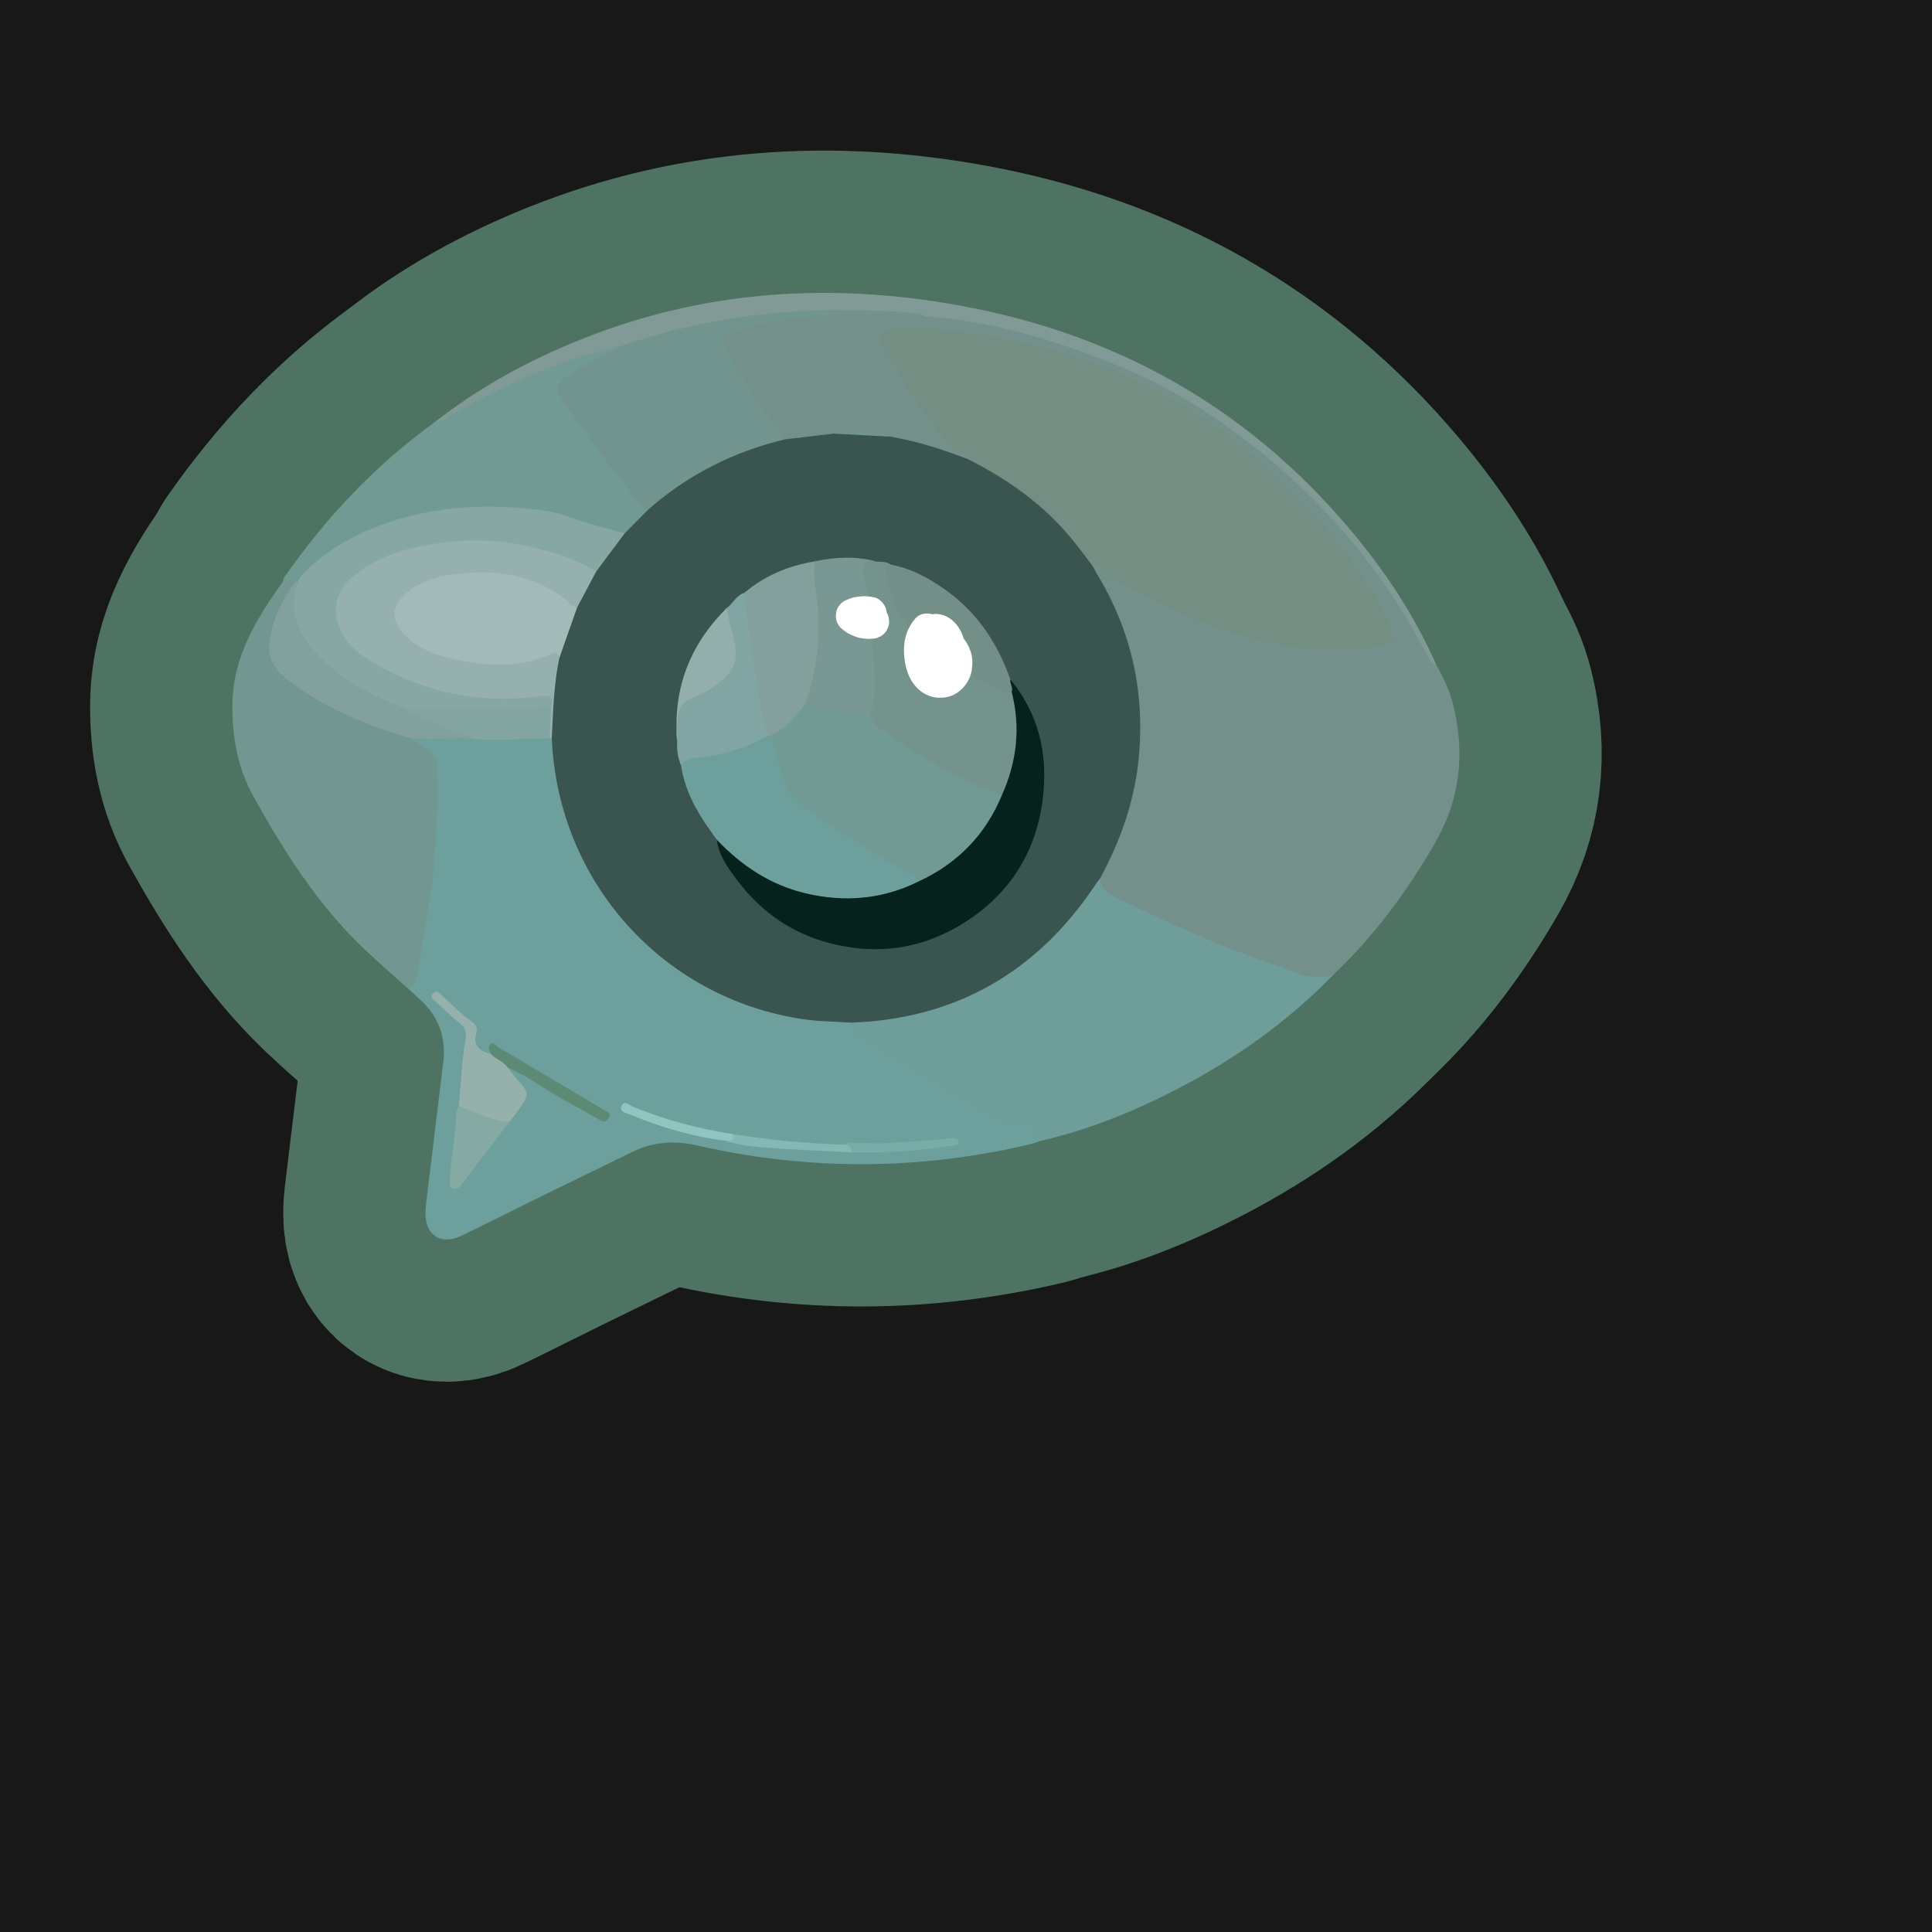 <?xml version="1.0" encoding="UTF-8"?>
<svg xmlns="http://www.w3.org/2000/svg" width="280" height="280" xmlns:xlink="http://www.w3.org/1999/xlink" viewBox="0 0 280 280">
  <rect x="0" y="0" width="280" height="280" fill="#333333" stroke="none"/>
  <g id="Layer_8" data-name="Layer 8">
    <rect x="-3368.911" y="-1106.199" width="6875.234" height="4669.277" fill="#181818" stroke="#181818" stroke-miterlimit="10"/>
  </g>
  <g id="Pattern">
    <a xlink:href="https://www.notion.so/dmmnotes/discourse-markers-89d9e84773b7402488dabc6e39e1691b?pvs=4">
      <g>
        <g>
          <path d="M193.259,141.254c5.879-5.571,10.624-12.007,14.675-19.001,3.693-6.377,4.434-13.103,2.659-20.162-.503-2-1.379-3.878-2.41-5.672-1.698-2.279-2.731-4.939-4.229-7.341-2.221-3.561-4.558-7.024-7.213-10.28-7.839-9.613-17.199-17.406-28.141-23.214-8.25-4.379-17.047-7.32-26.232-9.073-2.846-.543-5.678-1.167-8.596-1.189-8.402-.646-16.747-.365-24.997,1.507-1.041.236-2.065.519-3.027.985-1.577.765-1.853,1.386-1.035,2.944,1.374,2.616,2.877,5.164,4.568,7.59,1.346,1.931,2.488,4.036,4.455,5.466,2.439.329,4.805-.295,7.202-.543,2.656-.237,5.289-.038,7.908.4,3.275.859,6.608,1.52,9.758,2.817.489.201,1.001.34,1.531.125.605-.553.219-.945-.243-1.275-4.531-3.239-7.129-7.998-9.91-12.608-.55-.911-.977-1.897-1.507-2.822-.598-1.045-.204-1.508.845-1.735.699-.151,1.393-.266,2.111-.248,9.203.227,18.069,2.14,26.77,5.093,11.618,3.943,21.191,10.884,29.713,19.529,4.398,4.461,8.148,9.372,11.35,14.734.766,1.284,1.286,2.654,1.82,4.038.46,1.193.027,1.618-1.072,1.825-4.059.765-8.143.834-12.206.215-9.084-1.383-17.44-4.803-25.378-9.334-.825-.471-1.622-.974-2.343-1.601-.535-.465-1.107-.968-1.876-.378-.111.911.488,1.552.881,2.262,7.339,13.232,7.517,26.665,1.144,40.285-.4.855-.875,1.678-1.121,2.6-.118,1.62.898,2.499,2.163,3.13,6.657,3.325,13.423,6.406,20.428,8.937,2.164.782,4.341,1.533,6.507,2.309,1.767.632,3.428.812,5.048-.314Z" fill="none" stroke="#4e7362" stroke-linecap="round" stroke-linejoin="round" stroke-width="41.239"/>
          <path d="M59.157,143.285c.605.556,1.212,1.111,1.816,1.669,2.629,2.427,3.69,5.435,3.268,8.965-.822,6.87-1.667,13.738-2.499,20.607-.043.352-.059.709-.073,1.063-.138,3.364,2.185,4.958,5.209,3.504,3.781-1.818,7.516-3.728,11.283-5.576,4.51-2.212,9.034-4.394,13.547-6.599,3.001-1.466,6.108-1.646,9.333-.91,16.132,3.684,32.254,3.617,48.357-.199.453-.107.886-.297,1.329-.449-.636-2.933-.655-2.995-3.491-3.194-1.661-.116-3.062-.824-4.42-1.662-5.466-3.372-11.079-6.503-16.452-10.03-1.096-.719-2.126-1.468-2.938-2.499-.757-.435-1.604-.39-2.425-.415-10.32-.316-19.319-3.992-26.874-10.955-7.79-7.179-12.311-16.105-13.426-26.697-.11-1.044-.04-2.144-.684-3.08-.169-.122-.351-.208-.551-.265-3.614-.14-7.226.253-10.839.007-2.52-.247-5.042.092-7.563-.049-.529-.03-1.059-.007-1.538.273-.474.879.332,1.172.797,1.427,2.004,1.097,2.503,2.702,2.565,4.966.243,8.737-.907,17.303-2.566,25.835-.282,1.452-.678,2.868-1.164,4.261Z" fill="none" stroke="#4e7362" stroke-linecap="round" stroke-linejoin="round" stroke-width="41.239"/>
          <path d="M123.392,148.213c.486,2.035,2.469,2.453,3.88,3.349,5.323,3.381,10.773,6.56,16.168,9.827,1.289.781,2.64,1.282,4.173,1.245,1.348-.032,2.504.187,2.434,1.979-.009.24.441.498.678.747,6.94-1.569,13.475-4.222,19.774-7.474,8.446-4.361,16.119-9.795,22.759-16.633-3.136,1.12-5.841-.498-8.615-1.44-7.896-2.682-15.475-6.126-22.967-9.767-1.163-.565-2.161-1.259-2.254-2.71-.902-.176-1.032.638-1.347,1.122-6.539,10.048-15.916,15.925-27.42,18.657-1.839.437-3.733.59-5.625.672-.575.025-1.201-.132-1.639.425Z" fill="none" stroke="#4e7362" stroke-linecap="round" stroke-linejoin="round" stroke-width="41.239"/>
          <path d="M59.157,143.285c1.611-.762,1.336-2.451,1.581-3.716.735-3.79,1.339-7.609,1.866-11.443.515-3.753.535-7.512.868-11.261.172-1.934-.212-3.859-.093-5.809.102-1.658-1.417-2.3-2.564-3.101-.477-.333-.955-.666-1.432-1-.474-.817-1.364-.869-2.127-1.125-5.224-1.752-10.266-3.869-14.697-7.229-3.15-2.389-3.671-3.966-2.62-7.798.457-1.667,1.222-3.186,2.133-4.646.367-.588.907-1.109.894-1.885-.627-1.067-1.276-.541-1.925-.027-3.856,5.37-7.283,10.913-7.356,17.846-.05,4.733.75,9.214,3.104,13.438,4.42,7.93,9.244,15.544,15.851,21.868,2.114,2.023,4.341,3.928,6.517,5.886Z" fill="none" stroke="#4e7362" stroke-linecap="round" stroke-linejoin="round" stroke-width="41.239"/>
          <path d="M41.041,84.245c.581.109,1.206-.695,1.756.084.169.132.345.143.53.036,8.237-8.258,18.501-10.661,29.737-10.4,5.221.121,10.134,1.522,15.012,3.173.726.246,1.423.601,2.225.505,1.555-.909,2.947-1.985,3.724-3.684-3.985-5.112-8.092-10.134-11.674-15.55-1.547-2.339-1.56-2.427.756-4.013,1.756-1.203,3.735-2.017,5.581-3.066.493-.28,1.324-.33,1.114-1.259-.768-.452-1.509-.086-2.226.123-8.376,2.441-16.395,5.687-23.655,10.617-.303.205-.677.193-.961.412-8.618,6.204-15.759,13.838-21.816,22.521-.089.128-.07.332-.102.501Z" fill="none" stroke="#4e7362" stroke-linecap="round" stroke-linejoin="round" stroke-width="41.239"/>
          <path d="M62.959,61.224c1.427-.091,2.4-1.126,3.562-1.751,7.323-3.938,14.844-7.375,22.986-9.278.111-.026.235.003.353.007.787.388,1.503-0,2.223-.222,9.034-2.78,18.271-4.243,27.72-4.637,4.141-.173,8.249 0,12.37.198.574.028,1.19-.113,1.716.265,10.094.751,19.643,3.61,28.918,7.507,8.129,3.415,15.345,8.277,22.037,13.971,6.547,5.571,12.185,11.936,16.956,19.085,1.865,2.795,3.503,5.718,5.114,8.66.312.57.554,1.192,1.269,1.39-3.159-7.207-7.473-13.693-12.522-19.684-14.919-17.7-33.918-28.349-56.626-32.468-18.677-3.387-36.97-2.21-54.719,4.877-7.661,3.059-14.855,6.964-21.358,12.08Z" fill="none" stroke="#4e7362" stroke-linecap="round" stroke-linejoin="round" stroke-width="41.239"/>
          <path d="M93.884,73.907c-1.116,1.13-2.233,2.261-3.349,3.391-2.044,1.364-3.127,3.524-4.512,5.436-1.012,1.743-1.966,3.516-2.83,5.339-1.106,2.448-1.864,5.014-2.615,7.586-.876,3.225-.725,6.547-.949,9.833-.037.538.016,1.061.34,1.521.896,20.717,15.96,37.612,36.352,40.688,2.33.351,4.713.349,7.071.511,15.41-.575,27.17-7.537,35.598-20.335.127-.192.288-.361.433-.541,3.02-5.598,5.101-11.468,5.654-17.874.812-9.422-1.171-18.145-6.061-26.223-.242-.399-.449-.82-.672-1.231-.089-1.142-.87-1.933-1.511-2.747-3.926-4.981-8.659-9.021-14.284-11.982-.721-.38-1.433-.851-2.318-.755-3.644-1.397-7.348-2.591-11.208-3.241-2.705-.324-5.419-.468-8.143-.44-2.385.278-4.77.557-7.155.835-2.02-.192-3.811.673-5.628,1.307-4.785,1.67-9.147,4.114-12.983,7.451-.483.42-1.045.793-1.231,1.47Z" fill="none" stroke="#4e7362" stroke-linecap="round" stroke-linejoin="round" stroke-width="41.239"/>
          <path d="M140.231,66.525c5.88,2.938,11.14,6.681,15.305,11.835.965,1.194,1.874,2.432,2.809,3.65,1.284-.08,1.681,1.186,2.578,1.714,7.531,4.433,15.475,7.859,24.045,9.644,5.11,1.065,10.291,1.231,15.458.184,1.265-.256,1.863-.432,1.221-2.152-1.96-5.246-5.228-9.591-8.682-13.858-6.876-8.495-15.045-15.507-24.659-20.672-6.772-3.639-14.08-5.976-21.628-7.554-4.689-.98-9.4-1.625-14.184-1.825-1.442-.061-2.802.128-4.198.442-.94.212-1.074.558-.699,1.315,2.441,4.934,5.313,9.611,8.885,13.793.902,1.056,1.87,2.328,3.407,2.745.344.093.343.439.343.74Z" fill="none" stroke="#4e7362" stroke-linecap="round" stroke-linejoin="round" stroke-width="41.239"/>
          <path d="M93.884,73.907c5.748-5.09,12.4-8.425,19.842-10.228-1.592-2.233-3.242-4.427-4.757-6.711-1.336-2.013-2.517-4.129-3.778-6.193-.756-1.237-.732-2.035.88-2.628,3.355-1.233,6.856-1.746,10.347-2.156,5.803-.681,11.641-.702,17.472-.186-.271-.405-.7-.379-1.111-.416-14.632-1.298-28.975-.024-42.919,4.811-2.715,1.732-5.836,2.743-8.349,4.873-.991.84-.935,1.382-.337,2.329,2.325,3.677,4.989,7.108,7.597,10.579,1.375,1.83,2.833,3.598,4.236,5.408.237.305.504.48.876.518Z" fill="none" stroke="#4e7362" stroke-linecap="round" stroke-linejoin="round" stroke-width="41.239"/>
          <path d="M120.88,62.844c2.714.147,5.429.293,8.143.44-2.688-.629-5.403-.774-8.143-.44Z" fill="none" stroke="#4e7362" stroke-linecap="round" stroke-linejoin="round" stroke-width="41.239"/>
          <path d="M83.651,88.019c.918-1.732,1.836-3.464,2.754-5.196-.218-.778-.88-1.101-1.52-1.387-9.997-4.453-20.095-5.022-30.267-.637-2.248.969-4.219,2.345-5.479,4.591-1.573,2.806-.99,6.193,1.649,8.663,3.139,2.936,6.876,4.796,10.987,5.923,5.4,1.48,10.862,2.411,16.478,1.459,1.01-.171,1.303.227,1.159,1.147.003,1.472-.577,2.979.271,4.396.095.015.19.028.286.038.192-3.895.287-7.799,1.087-11.637.362-.854-.134-1.064-.834-1.079-.42-.009-.808.169-1.198.311-5.78,2.108-11.419,1.341-16.97-.874-1.392-.556-2.6-1.431-3.504-2.65-1.193-1.608-1.076-3.033.323-4.454,1.426-1.449,3.232-2.239,5.165-2.603,6.461-1.217,12.639-.825,18.012,3.559.457.373.94.763,1.601.431Z" fill="none" stroke="#4e7362" stroke-linecap="round" stroke-linejoin="round" stroke-width="41.239"/>
          <path d="M43.146,84.349c-.116-.005-.233-.011-.349-.019-1.901,2.588-3.296,5.331-3.73,8.621-.35,2.655.883,4.202,2.727,5.646,4.805,3.764,10.331,6.051,16.072,7.904.502.162,1.012.303,1.518.454,3.078.419,6.171-.208,9.25.137-.016-.928-.842-.884-1.387-1.066-3.207-1.075-6.226-2.574-9.264-4.029-3.75-1.608-7.298-3.551-10.391-6.255-3.206-2.804-5.121-6.123-4.268-10.565.057-.297.033-.585-.178-.829Z" fill="none" stroke="#4e7362" stroke-linecap="round" stroke-linejoin="round" stroke-width="41.239"/>
          <path d="M73.832,162.567c.464-.596.964-1.168,1.385-1.794,1.543-2.294,1.526-2.295-.362-4.428-.46-.52-.857-1.096-1.284-1.647-.226-1.363-1.274-1.698-2.408-1.926-1.57-.395-2.675-1.153-2.135-3.006.222-.762-.056-1.278-.604-1.671-1.677-1.204-3.132-2.655-4.62-4.07-.361-.343-.627-.468-1.026-.081-.46.444-.135.748.163,1.024,1.161,1.077,2.284,2.205,3.529,3.177.923.721,1.204,1.31.985,2.607-.538,3.176-.676,6.421-.974,9.638,2.242,1.43,4.478,2.881,7.352,2.177Z" fill="none" stroke="#4e7362" stroke-linecap="round" stroke-linejoin="round" stroke-width="41.239"/>
          <path d="M57.857,102.244c3.075,1.945,6.435,3.256,9.862,4.414.328.111.706.082.913.436,3.687.254,7.368-.025,11.051-.117.056-1.536.112-3.072.168-4.608-.608-.654-1.391-.537-2.152-.474-4.819.397-9.652.307-14.479.427-1.119.028-2.237-.078-3.343-.298-.689-.137-1.399-.323-2.021.22Z" fill="none" stroke="#4e7362" stroke-linecap="round" stroke-linejoin="round" stroke-width="41.239"/>
          <path d="M73.832,162.567c-2.059.017-3.845-.944-5.705-1.624-.546-.199-1.025-.581-1.647-.553-.133.326-.382.653-.381.979.01,3.203-.799,6.326-.9,9.515-.017.528-.145,1.158.469,1.397.618.241.998-.333,1.297-.72,2.31-2.981,4.582-5.993,6.866-8.994Z" fill="none" stroke="#4e7362" stroke-linecap="round" stroke-linejoin="round" stroke-width="41.239"/>
          <path d="M71.163,152.773c.699.771,1.807,1.031,2.408,1.926,3.263,1.424,6.052,3.674,9.207,5.288,1.315.673,2.571,1.462,3.865,2.176.494.273,1.016.735,1.517-.039.552-.853-.224-1.008-.677-1.281-2.633-1.584-5.279-3.145-7.921-4.714-2.438-1.448-4.869-2.909-7.322-4.33-.365-.212-.665-.919-1.167-.493-.483.41-.124.983.091,1.467Z" fill="none" stroke="#4e7362" stroke-linecap="round" stroke-linejoin="round" stroke-width="41.239"/>
          <path d="M106.129,164.356c-4.954-.796-9.778-2.053-14.425-3.978-.483-.2-1.239-1.038-1.627-.055-.34.862.647.961,1.2,1.191,4.53,1.882,9.201,3.258,14.088,3.834.409.309.763.167,1.033-.182.282-.364.077-.624-.269-.81Z" fill="none" stroke="#4e7362" stroke-linecap="round" stroke-linejoin="round" stroke-width="41.239"/>
          <path d="M106.129,164.356c.412.844-.159.931-.764.992,1.774.643,3.647.826,5.493.966,4.184.319,8.381.472,12.573.692.339-.97-.001-1.33-.992-1.104-5.47-.157-10.905-.694-16.31-1.546Z" fill="none" stroke="#4e7362" stroke-linecap="round" stroke-linejoin="round" stroke-width="41.239"/>
          <path d="M122.439,165.902c.653.079,1.021.413.993,1.104,4.812.09,9.601-.18,14.357-.946.442-.071,1.167.061,1.133-.536-.039-.676-.811-.624-1.3-.56-3.083.401-6.182.519-9.281.707-1.365.083-2.701-.067-4.049-.022-.623.021-1.3-.301-1.852.253Z" fill="none" stroke="#4e7362" stroke-linecap="round" stroke-linejoin="round" stroke-width="41.239"/>
          <path d="M57.857,102.244c4.001,1.093,8.1.402,12.148.588,3.268.15,6.564-.287,9.846-.463.527-1.738-.543-1.605-1.677-1.456-8.537,1.121-16.562-.475-23.965-4.827-2.419-1.422-4.627-3.171-5.366-6.254-.696-2.903.681-4.994,2.599-6.52,4.25-3.383,9.408-4.364,14.714-4.866,5.098-.482,9.97.436,14.785,1.895,1.919.581,3.747,1.425,5.464,2.483,1.377-1.841,2.753-3.683,4.129-5.524-2.82-.816-5.697-1.479-8.436-2.51-1.454-.547-2.972-.765-4.398-.936-8.254-.989-16.385-.345-24.143,2.896-3.733,1.559-7.074,3.782-9.919,6.693-.232.237-.332.602-.493.907-1.235,3.662-.255,6.916,2.154,9.686,3.388,3.896,7.697,6.504,12.558,8.209Z" fill="none" stroke="#4e7362" stroke-linecap="round" stroke-linejoin="round" stroke-width="41.239"/>
          <path d="M103.88,121.695c.318,2.379,1.721,4.241,3.094,6.049,3.432,4.519,7.927,7.595,13.436,8.985,7.368,1.858,14.219.61,20.488-3.771,5.512-3.852,8.86-9.189,10-15.676,1.194-6.794.091-13.277-4.474-18.818-.593.599-.205,1.287-.185,1.944,1.116,4.934.663,9.723-1.329,14.367-2.33,5.851-6.434,10.005-12.111,12.656-9.983,4.283-18.946,2.603-26.978-4.587-.567-.508-1.095-1.103-1.941-1.148Z" fill="none" stroke="#4e7362" stroke-linecap="round" stroke-linejoin="round" stroke-width="41.239"/>
          <path d="M103.88,121.695c3.577,3.753,7.74,6.549,12.843,7.763,5.644,1.342,11.118.9,16.363-1.689.248-1.151-.757-1.359-1.403-1.726-4.779-2.71-9.342-5.751-13.931-8.764-2.737-1.796-3.944-4.254-4.645-7.19-.301-1.26-.5-2.547-1.309-3.622-.166-.092-.344-.136-.534-.136-3.611,1.702-7.407,2.753-11.355,3.31-.614.087-1.547.102-1.223,1.231.525,3.518,2.145,6.548,4.179,9.395.339.475.677.951,1.015,1.427Z" fill="none" stroke="#4e7362" stroke-linecap="round" stroke-linejoin="round" stroke-width="41.239"/>
          <path d="M145.227,115.185c2.152-4.817,2.711-9.783,1.392-14.923-4.119-1.554-7.844-3.797-11.487-6.256-3.474-2.346-4.713-5.916-5.963-9.562-.298-.87-.393-1.725-.018-2.591-.63-.487-1.385-.411-2.111-.47-2.413-.465-2.726-.276-2.318,2.061.869,4.968,1.211,9.974,1.437,15.001.075,1.673-.177,3.301-.34,4.944.072,1.145.664,1.972,1.567,2.64,4.962,3.669,10.348,6.587,15.978,9.077.601.266,1.224.469,1.863.08Z" fill="none" stroke="#4e7362" stroke-linecap="round" stroke-linejoin="round" stroke-width="41.239"/>
          <path d="M83.651,88.019c-.803-.053-1.171-.754-1.723-1.174-4.878-3.706-10.406-4.402-16.284-3.596-2.563.351-4.955,1.053-6.918,2.84-1.987,1.809-2.089,3.654-.279,5.704,1.806,2.045,4.253,3.007,6.782,3.595,4.821,1.122,9.674,1.6,14.405-.521.626-.281,1.277-.577,1.422.509.865-2.452,1.73-4.905,2.595-7.358Z" fill="none" stroke="#4e7362" stroke-linecap="round" stroke-linejoin="round" stroke-width="41.239"/>
          <path d="M111.388,106.549c.121.009.242.018.363.028,1.015.232,1.657-.466,2.291-1.019,1.188-1.037,2.295-2.167,3.086-3.562,2.656-6.773,2.433-13.678.958-20.641-3.826.624-7.278,2.085-10.259,4.596-.442.662-.209,1.373-.144,2.069.499,5.302,1.448,10.537,2.365,15.777.18,1.029.244,2.153,1.34,2.753Z" fill="none" stroke="#4e7362" stroke-linecap="round" stroke-linejoin="round" stroke-width="41.239"/>
          <path d="M118.086,81.354c-.303,2.232.24,4.423.42,6.62.403,4.906-.209,9.625-1.89,14.228.359.533.911.769,1.501.85,2.343.322,4.669.761,7.025.992.36.035.71-.002.998-.259,1.162-4.114.287-8.258.132-12.385-.103-2.743-.556-5.46-1.129-8.152-.332-1.563.3-2.225,1.897-1.867-2.982-.816-5.968-.657-8.955-.028Z" fill="none" stroke="#4e7362" stroke-linecap="round" stroke-linejoin="round" stroke-width="41.239"/>
          <path d="M111.388,106.549c-1.37-3.545-1.561-7.331-2.21-11.019-.558-3.174-.909-6.385-1.351-9.58-1.179.356-1.611,1.573-2.547,2.209-.607,1.332.081,2.545.399,3.768.93,3.581.392,5.17-2.614,7.295-.773.547-1.51,1.244-2.404,1.495-2.098.589-2.737,1.955-2.526,3.969.092.874-.235,1.761.008,2.642-.078,1.222.058,2.41.544,3.545.908-1.281,2.396-.994,3.624-1.191,3.226-.52,6.262-1.48,9.078-3.133Z" fill="none" stroke="#4e7362" stroke-linecap="round" stroke-linejoin="round" stroke-width="41.239"/>
          <path d="M129.151,81.852c-1.098.169-.867.97-.705,1.634,1.269,5.198,3.59,9.683,8.518,12.366,2.486,1.354,4.96,2.731,7.467,4.046.658.345,1.394.641,2.188.363.253-.634-.314-1.179-.195-1.798-1.88-5.349-4.91-9.863-9.62-13.131-2.335-1.62-4.805-2.974-7.653-3.481Z" fill="none" stroke="#4e7362" stroke-linecap="round" stroke-linejoin="round" stroke-width="41.239"/>
          <path d="M98.142,107.328c.155-1.697-.213-3.74.616-4.989.774-1.166,2.792-1.503,4.162-2.447,3.738-2.577,4.332-4.003,3.168-8.306-.306-1.132-.541-2.284-.808-3.427-5.303,5.301-7.78,11.654-7.138,19.169Z" fill="none" stroke="#4e7362" stroke-linecap="round" stroke-linejoin="round" stroke-width="41.239"/>
          <path d="M126.139,103.785c-3.175-.528-6.349-1.055-9.524-1.583-1.46,1.638-2.774,3.438-4.865,4.374.601,2.324,1.157,4.658,1.958,6.929.587,1.667,1.8,2.713,3.172,3.673,4.88,3.416,9.864,6.664,15.102,9.51.468.254.948.502,1.104,1.079,5.68-2.619,9.76-6.782,12.141-12.583-4.138-1.266-7.871-3.394-11.578-5.549-1.979-1.151-3.834-2.513-5.752-3.769-.798-.522-1.435-1.166-1.758-2.082Z" fill="none" stroke="#4e7362" stroke-linecap="round" stroke-linejoin="round" stroke-width="41.239"/>
        </g>
        <g>
          <path d="M193.259,141.254c5.879-5.571,10.624-12.007,14.675-19.001,3.693-6.377,4.434-13.103,2.659-20.162-.503-2-1.379-3.878-2.41-5.672-1.698-2.279-2.731-4.939-4.229-7.341-2.221-3.561-4.558-7.024-7.213-10.28-7.839-9.613-17.199-17.406-28.141-23.214-8.25-4.379-17.047-7.32-26.232-9.073-2.846-.543-5.678-1.167-8.596-1.189-8.402-.646-16.747-.365-24.997,1.507-1.041.236-2.065.519-3.027.985-1.577.765-1.853,1.386-1.035,2.944,1.374,2.616,2.877,5.164,4.568,7.59,1.346,1.931,2.488,4.036,4.455,5.466,2.439.329,4.805-.295,7.202-.543,2.656-.237,5.289-.038,7.908.4,3.275.859,6.608,1.52,9.758,2.817.489.201,1.001.34,1.531.125.605-.553.219-.945-.243-1.275-4.531-3.239-7.129-7.998-9.91-12.608-.55-.911-.977-1.897-1.507-2.822-.598-1.045-.204-1.508.845-1.735.699-.151,1.393-.266,2.111-.248,9.203.227,18.069,2.14,26.77,5.093,11.618,3.943,21.191,10.884,29.713,19.529,4.398,4.461,8.148,9.372,11.35,14.734.766,1.284,1.286,2.654,1.82,4.038.46,1.193.027,1.618-1.072,1.825-4.059.765-8.143.834-12.206.215-9.084-1.383-17.44-4.803-25.378-9.334-.825-.471-1.622-.974-2.343-1.601-.535-.465-1.107-.968-1.876-.378-.111.911.488,1.552.881,2.262,7.339,13.232,7.517,26.665,1.144,40.285-.4.855-.875,1.678-1.121,2.6-.118,1.62.898,2.499,2.163,3.13,6.657,3.325,13.423,6.406,20.428,8.937,2.164.782,4.341,1.533,6.507,2.309,1.767.632,3.428.812,5.048-.314Z" fill="#73918a" stroke-width="0"/>
          <path d="M59.157,143.285c.605.556,1.212,1.111,1.816,1.669,2.629,2.427,3.69,5.435,3.268,8.965-.822,6.87-1.667,13.738-2.499,20.607-.043.352-.059.709-.073,1.063-.138,3.364,2.185,4.958,5.209,3.504,3.781-1.818,7.516-3.728,11.283-5.576,4.51-2.212,9.034-4.394,13.547-6.599,3.001-1.466,6.108-1.646,9.333-.91,16.132,3.684,32.254,3.617,48.357-.199.453-.107.886-.297,1.329-.449-.636-2.933-.655-2.995-3.491-3.194-1.661-.116-3.062-.824-4.42-1.662-5.466-3.372-11.079-6.503-16.452-10.03-1.096-.719-2.126-1.468-2.938-2.499-.757-.435-1.604-.39-2.425-.415-10.32-.316-19.319-3.992-26.874-10.955-7.79-7.179-12.311-16.105-13.426-26.697-.11-1.044-.04-2.144-.684-3.08-.169-.122-.351-.208-.551-.265-3.614-.14-7.226.253-10.839.007-2.52-.247-5.042.092-7.563-.049-.529-.03-1.059-.007-1.538.273-.474.879.332,1.172.797,1.427,2.004,1.097,2.503,2.702,2.565,4.966.243,8.737-.907,17.303-2.566,25.835-.282,1.452-.678,2.868-1.164,4.261Z" fill="#6da09c" stroke-width="0"/>
          <path d="M123.392,148.213c.486,2.035,2.469,2.453,3.88,3.349,5.323,3.381,10.773,6.56,16.168,9.827,1.289.781,2.64,1.282,4.173,1.245,1.348-.032,2.504.187,2.434,1.979-.009.24.441.498.678.747,6.94-1.569,13.475-4.222,19.774-7.474,8.446-4.361,16.119-9.795,22.759-16.633-3.136,1.12-5.841-.498-8.615-1.44-7.896-2.682-15.475-6.126-22.967-9.767-1.163-.565-2.161-1.259-2.254-2.71-.902-.176-1.032.638-1.347,1.122-6.539,10.048-15.916,15.925-27.42,18.657-1.839.437-3.733.59-5.625.672-.575.025-1.201-.132-1.639.425Z" fill="#6f9d99" stroke-width="0"/>
          <path d="M59.157,143.285c1.611-.762,1.336-2.451,1.581-3.716.735-3.79,1.339-7.609,1.866-11.443.515-3.753.535-7.512.868-11.261.172-1.934-.212-3.859-.093-5.809.102-1.658-1.417-2.3-2.564-3.101-.477-.333-.955-.666-1.432-1-.474-.817-1.364-.869-2.127-1.125-5.224-1.752-10.266-3.869-14.697-7.229-3.15-2.389-3.671-3.966-2.62-7.798.457-1.667,1.222-3.186,2.133-4.646.367-.588.907-1.109.894-1.885-.627-1.067-1.276-.541-1.925-.027-3.856,5.37-7.283,10.913-7.356,17.846-.05,4.733.75,9.214,3.104,13.438,4.42,7.93,9.244,15.544,15.851,21.868,2.114,2.023,4.341,3.928,6.517,5.886Z" fill="#729791" stroke-width="0"/>
          <path d="M41.041,84.245c.581.109,1.206-.695,1.756.084.169.132.345.143.53.036,8.237-8.258,18.501-10.661,29.737-10.4,5.221.121,10.134,1.522,15.012,3.173.726.246,1.423.601,2.225.505,1.555-.909,2.947-1.985,3.724-3.684-3.985-5.112-8.092-10.134-11.674-15.55-1.547-2.339-1.56-2.427.756-4.013,1.756-1.203,3.735-2.017,5.581-3.066.493-.28,1.324-.33,1.114-1.259-.768-.452-1.509-.086-2.226.123-8.376,2.441-16.395,5.687-23.655,10.617-.303.205-.677.193-.961.412-8.618,6.204-15.759,13.838-21.816,22.521-.089.128-.07.332-.102.501Z" fill="#729a95" stroke-width="0"/>
          <path d="M62.959,61.224c1.427-.091,2.4-1.126,3.562-1.751,7.323-3.938,14.844-7.375,22.986-9.278.111-.026.235.003.353.007.787.388,1.503-0,2.223-.222,9.034-2.78,18.271-4.243,27.72-4.637,4.141-.173,8.249 0,12.37.198.574.028,1.19-.113,1.716.265,10.094.751,19.643,3.61,28.918,7.507,8.129,3.415,15.345,8.277,22.037,13.971,6.547,5.571,12.185,11.936,16.956,19.085,1.865,2.795,3.503,5.718,5.114,8.66.312.57.554,1.192,1.269,1.39-3.159-7.207-7.473-13.693-12.522-19.684-14.919-17.7-33.918-28.349-56.626-32.468-18.677-3.387-36.97-2.21-54.719,4.877-7.661,3.059-14.855,6.964-21.358,12.08Z" fill="#829a95" stroke-width="0"/>
          <path d="M93.884,73.907c-1.116,1.13-2.233,2.261-3.349,3.391-2.044,1.364-3.127,3.524-4.512,5.436-1.012,1.743-1.966,3.516-2.83,5.339-1.106,2.448-1.864,5.014-2.615,7.586-.876,3.225-.725,6.547-.949,9.833-.037.538.016,1.061.34,1.521.896,20.717,15.96,37.612,36.352,40.688,2.33.351,4.713.349,7.071.511,15.41-.575,27.17-7.537,35.598-20.335.127-.192.288-.361.433-.541,3.02-5.598,5.101-11.468,5.654-17.874.812-9.422-1.171-18.145-6.061-26.223-.242-.399-.449-.82-.672-1.231-.089-1.142-.87-1.933-1.511-2.747-3.926-4.981-8.659-9.021-14.284-11.982-.721-.38-1.433-.851-2.318-.755-3.644-1.397-7.348-2.591-11.208-3.241-2.705-.324-5.419-.468-8.143-.44-2.385.278-4.77.557-7.155.835-2.02-.192-3.811.673-5.628,1.307-4.785,1.67-9.147,4.114-12.983,7.451-.483.42-1.045.793-1.231,1.47Z" fill="#3a554f" stroke-width="0"/>
          <path d="M140.231,66.525c5.88,2.938,11.14,6.681,15.305,11.835.965,1.194,1.874,2.432,2.809,3.65,1.284-.08,1.681,1.186,2.578,1.714,7.531,4.433,15.475,7.859,24.045,9.644,5.11,1.065,10.291,1.231,15.458.184,1.265-.256,1.863-.432,1.221-2.152-1.96-5.246-5.228-9.591-8.682-13.858-6.876-8.495-15.045-15.507-24.659-20.672-6.772-3.639-14.08-5.976-21.628-7.554-4.689-.98-9.4-1.625-14.184-1.825-1.442-.061-2.802.128-4.198.442-.94.212-1.074.558-.699,1.315,2.441,4.934,5.313,9.611,8.885,13.793.902,1.056,1.87,2.328,3.407,2.745.344.093.343.439.343.74Z" fill="#758e84" stroke-width="0"/>
          <path d="M93.884,73.907c5.748-5.09,12.4-8.425,19.842-10.228-1.592-2.233-3.242-4.427-4.757-6.711-1.336-2.013-2.517-4.129-3.778-6.193-.756-1.237-.732-2.035.88-2.628,3.355-1.233,6.856-1.746,10.347-2.156,5.803-.681,11.641-.702,17.472-.186-.271-.405-.7-.379-1.111-.416-14.632-1.298-28.975-.024-42.919,4.811-2.715,1.732-5.836,2.743-8.349,4.873-.991.84-.935,1.382-.337,2.329,2.325,3.677,4.989,7.108,7.597,10.579,1.375,1.83,2.833,3.598,4.236,5.408.237.305.504.48.876.518Z" fill="#72948e" stroke-width="0"/>
          <path d="M120.88,62.844c2.714.147,5.429.293,8.143.44-2.688-.629-5.403-.774-8.143-.44Z" fill="#72948e" stroke-width="0"/>
          <path d="M83.651,88.019c.918-1.732,1.836-3.464,2.754-5.196-.218-.778-.88-1.101-1.52-1.387-9.997-4.453-20.095-5.022-30.267-.637-2.248.969-4.219,2.345-5.479,4.591-1.573,2.806-.99,6.193,1.649,8.663,3.139,2.936,6.876,4.796,10.987,5.923,5.4,1.48,10.862,2.411,16.478,1.459,1.01-.171,1.303.227,1.159,1.147.003,1.472-.577,2.979.271,4.396.095.015.19.028.286.038.192-3.895.287-7.799,1.087-11.637.362-.854-.134-1.064-.834-1.079-.42-.009-.808.169-1.198.311-5.78,2.108-11.419,1.341-16.97-.874-1.392-.556-2.6-1.431-3.504-2.65-1.193-1.608-1.076-3.033.323-4.454,1.426-1.449,3.232-2.239,5.165-2.603,6.461-1.217,12.639-.825,18.012,3.559.457.373.94.763,1.601.431Z" fill="#95b0ae" stroke-width="0"/>
          <path d="M43.146,84.349c-.116-.005-.233-.011-.349-.019-1.901,2.588-3.296,5.331-3.73,8.621-.35,2.655.883,4.202,2.727,5.646,4.805,3.764,10.331,6.051,16.072,7.904.502.162,1.012.303,1.518.454,3.078.419,6.171-.208,9.25.137-.016-.928-.842-.884-1.387-1.066-3.207-1.075-6.226-2.574-9.264-4.029-3.75-1.608-7.298-3.551-10.391-6.255-3.206-2.804-5.121-6.123-4.268-10.565.057-.297.033-.585-.178-.829Z" fill="#82a09d" stroke-width="0"/>
          <path d="M73.832,162.567c.464-.596.964-1.168,1.385-1.794,1.543-2.294,1.526-2.295-.362-4.428-.46-.52-.857-1.096-1.284-1.647-.226-1.363-1.274-1.698-2.408-1.926-1.57-.395-2.675-1.153-2.135-3.006.222-.762-.056-1.278-.604-1.671-1.677-1.204-3.132-2.655-4.62-4.07-.361-.343-.627-.468-1.026-.081-.46.444-.135.748.163,1.024,1.161,1.077,2.284,2.205,3.529,3.177.923.721,1.204,1.31.985,2.607-.538,3.176-.676,6.421-.974,9.638,2.242,1.43,4.478,2.881,7.352,2.177Z" fill="#96b1ac" stroke-width="0"/>
          <path d="M57.857,102.244c3.075,1.945,6.435,3.256,9.862,4.414.328.111.706.082.913.436,3.687.254,7.368-.025,11.051-.117.056-1.536.112-3.072.168-4.608-.608-.654-1.391-.537-2.152-.474-4.819.397-9.652.307-14.479.427-1.119.028-2.237-.078-3.343-.298-.689-.137-1.399-.323-2.021.22Z" fill="#82a5a2" stroke-width="0"/>
          <path d="M73.832,162.567c-2.059.017-3.845-.944-5.705-1.624-.546-.199-1.025-.581-1.647-.553-.133.326-.382.653-.381.979.01,3.203-.799,6.326-.9,9.515-.017.528-.145,1.158.469,1.397.618.241.998-.333,1.297-.72,2.31-2.981,4.582-5.993,6.866-8.994Z" fill="#85a9a3" stroke-width="0"/>
          <path d="M71.163,152.773c.699.771,1.807,1.031,2.408,1.926,3.263,1.424,6.052,3.674,9.207,5.288,1.315.673,2.571,1.462,3.865,2.176.494.273,1.016.735,1.517-.039.552-.853-.224-1.008-.677-1.281-2.633-1.584-5.279-3.145-7.921-4.714-2.438-1.448-4.869-2.909-7.322-4.33-.365-.212-.665-.919-1.167-.493-.483.41-.124.983.091,1.467Z" fill="#5d8a74" stroke-width="0"/>
          <path d="M106.129,164.356c-4.954-.796-9.778-2.053-14.425-3.978-.483-.2-1.239-1.038-1.627-.055-.34.862.647.961,1.2,1.191,4.53,1.882,9.201,3.258,14.088,3.834.409.309.763.167,1.033-.182.282-.364.077-.624-.269-.81Z" fill="#8fc5c1" stroke-width="0"/>
          <path d="M106.129,164.356c.412.844-.159.931-.764.992,1.774.643,3.647.826,5.493.966,4.184.319,8.381.472,12.573.692.339-.97-.001-1.33-.992-1.104-5.47-.157-10.905-.694-16.31-1.546Z" fill="#84b8b5" stroke-width="0"/>
          <path d="M122.439,165.902c.653.079,1.021.413.993,1.104,4.812.09,9.601-.18,14.357-.946.442-.071,1.167.061,1.133-.536-.039-.676-.811-.624-1.3-.56-3.083.401-6.182.519-9.281.707-1.365.083-2.701-.067-4.049-.022-.623.021-1.3-.301-1.852.253Z" fill="#79aca8" stroke-width="0"/>
          <path d="M57.857,102.244c4.001,1.093,8.1.402,12.148.588,3.268.15,6.564-.287,9.846-.463.527-1.738-.543-1.605-1.677-1.456-8.537,1.121-16.562-.475-23.965-4.827-2.419-1.422-4.627-3.171-5.366-6.254-.696-2.903.681-4.994,2.599-6.52,4.25-3.383,9.408-4.364,14.714-4.866,5.098-.482,9.97.436,14.785,1.895,1.919.581,3.747,1.425,5.464,2.483,1.377-1.841,2.753-3.683,4.129-5.524-2.82-.816-5.697-1.479-8.436-2.51-1.454-.547-2.972-.765-4.398-.936-8.254-.989-16.385-.345-24.143,2.896-3.733,1.559-7.074,3.782-9.919,6.693-.232.237-.332.602-.493.907-1.235,3.662-.255,6.916,2.154,9.686,3.388,3.896,7.697,6.504,12.558,8.209Z" fill="#87a7a2" stroke-width="0"/>
          <path d="M103.88,121.695c.318,2.379,1.721,4.241,3.094,6.049,3.432,4.519,7.927,7.595,13.436,8.985,7.368,1.858,14.219.61,20.488-3.771,5.512-3.852,8.86-9.189,10-15.676,1.194-6.794.091-13.277-4.474-18.818-.593.599-.205,1.287-.185,1.944,1.116,4.934.663,9.723-1.329,14.367-2.33,5.851-6.434,10.005-12.111,12.656-9.983,4.283-18.946,2.603-26.978-4.587-.567-.508-1.095-1.103-1.941-1.148Z" fill="#06221c" stroke-width="0"/>
          <path d="M103.88,121.695c3.577,3.753,7.74,6.549,12.843,7.763,5.644,1.342,11.118.9,16.363-1.689.248-1.151-.757-1.359-1.403-1.726-4.779-2.71-9.342-5.751-13.931-8.764-2.737-1.796-3.944-4.254-4.645-7.19-.301-1.26-.5-2.547-1.309-3.622-.166-.092-.344-.136-.534-.136-3.611,1.702-7.407,2.753-11.355,3.31-.614.087-1.547.102-1.223,1.231.525,3.518,2.145,6.548,4.179,9.395.339.475.677.951,1.015,1.427Z" fill="#6da09c" stroke-width="0"/>
          <path d="M145.227,115.185c2.152-4.817,2.711-9.783,1.392-14.923-4.119-1.554-7.844-3.797-11.487-6.256-3.474-2.346-4.713-5.916-5.963-9.562-.298-.87-.393-1.725-.018-2.591-.63-.487-1.385-.411-2.111-.47-2.413-.465-2.726-.276-2.318,2.061.869,4.968,1.211,9.974,1.437,15.001.075,1.673-.177,3.301-.34,4.944.072,1.145.664,1.972,1.567,2.64,4.962,3.669,10.348,6.587,15.978,9.077.601.266,1.224.469,1.863.08Z" fill="#73938c" stroke-width="0"/>
          <path d="M83.651,88.019c-.803-.053-1.171-.754-1.723-1.174-4.878-3.706-10.406-4.402-16.284-3.596-2.563.351-4.955,1.053-6.918,2.84-1.987,1.809-2.089,3.654-.279,5.704,1.806,2.045,4.253,3.007,6.782,3.595,4.821,1.122,9.674,1.6,14.405-.521.626-.281,1.277-.577,1.422.509.865-2.452,1.73-4.905,2.595-7.358Z" fill="#a2bab8" stroke-width="0"/>
          <path d="M111.388,106.549c.121.009.242.018.363.028,1.015.232,1.657-.466,2.291-1.019,1.188-1.037,2.295-2.167,3.086-3.562,2.656-6.773,2.433-13.678.958-20.641-3.826.624-7.278,2.085-10.259,4.596-.442.662-.209,1.373-.144,2.069.499,5.302,1.448,10.537,2.365,15.777.18,1.029.244,2.153,1.34,2.753Z" fill="#84a09c" stroke-width="0"/>
          <path d="M118.086,81.354c-.303,2.232.24,4.423.42,6.62.403,4.906-.209,9.625-1.89,14.228.359.533.911.769,1.501.85,2.343.322,4.669.761,7.025.992.36.035.71-.002.998-.259,1.162-4.114.287-8.258.132-12.385-.103-2.743-.556-5.46-1.129-8.152-.332-1.563.3-2.225,1.897-1.867-2.982-.816-5.968-.657-8.955-.028Z" fill="#7a9893" stroke-width="0"/>
          <path d="M111.388,106.549c-1.37-3.545-1.561-7.331-2.21-11.019-.558-3.174-.909-6.385-1.351-9.58-1.179.356-1.611,1.573-2.547,2.209-.607,1.332.081,2.545.399,3.768.93,3.581.392,5.17-2.614,7.295-.773.547-1.51,1.244-2.404,1.495-2.098.589-2.737,1.955-2.526,3.969.092.874-.235,1.761.008,2.642-.078,1.222.058,2.41.544,3.545.908-1.281,2.396-.994,3.624-1.191,3.226-.52,6.262-1.48,9.078-3.133Z" fill="#81a5a2" stroke-width="0"/>
          <path d="M129.151,81.852c-1.098.169-.867.97-.705,1.634,1.269,5.198,3.59,9.683,8.518,12.366,2.486,1.354,4.96,2.731,7.467,4.046.658.345,1.394.641,2.188.363.253-.634-.314-1.179-.195-1.798-1.88-5.349-4.91-9.863-9.62-13.131-2.335-1.62-4.805-2.974-7.653-3.481Z" fill="#748f87" stroke-width="0"/>
          <path d="M98.142,107.328c.155-1.697-.213-3.74.616-4.989.774-1.166,2.792-1.503,4.162-2.447,3.738-2.577,4.332-4.003,3.168-8.306-.306-1.132-.541-2.284-.808-3.427-5.303,5.301-7.78,11.654-7.138,19.169Z" fill="#93aeab" stroke-width="0"/>
          <path d="M126.139,103.785c-3.175-.528-6.349-1.055-9.524-1.583-1.46,1.638-2.774,3.438-4.865,4.374.601,2.324,1.157,4.658,1.958,6.929.587,1.667,1.8,2.713,3.172,3.673,4.88,3.416,9.864,6.664,15.102,9.51.468.254.948.502,1.104,1.079,5.68-2.619,9.76-6.782,12.141-12.583-4.138-1.266-7.871-3.394-11.578-5.549-1.979-1.151-3.834-2.513-5.752-3.769-.798-.522-1.435-1.166-1.758-2.082Z" fill="#729a95" stroke-width="0"/>
        </g>
      </g>
    </a>
    <path d="M132.658,89.637c-1.114,1.275-1.639,2.822-1.65,4.511-.01,1.492.301,3.163,1.066,4.461.454.77,1.121,1.47,1.901,1.916,1.003.574,2.111.723,3.235.505,1.828-.354,3.333-2.05,3.612-3.865.142-.921.164-1.857-.151-2.752-.297-.844-.724-1.631-1.376-2.258-1.585-1.524-4.26-1.988-5.89-.255-.967,1.028-1.279,2.679-.556,3.932.623,1.081,1.801,1.765,3.055,1.755,2.163-.018,4.05-1.994,3.9-4.172-.167-2.43-2.384-5.014-5.029-4.322-1.441.377-2.519,1.721-2.542,3.214-.01.629.173,1.312.512,1.846.477.752,1.125,1.171,1.942,1.489.723.282,1.602-.002,2.179-.447.627-.484.969-1.165.985-1.963.023-1.108-.594-2.17-1.555-2.716-1.137-.646-2.785-.307-3.42.897-.627,1.186-.318,2.73.897,3.42l.085.048-.506-.391c.054.038.099.084.136.139l-.391-.506.048.085-.252-.597c.028.06.044.122.049.188l-.089-.665-.002.098,3.165-2.411-.089-.035.597.252c-.058-.027-.112-.06-.162-.098l.506.391c-.076-.065-.135-.127-.196-.207l.391.506c-.037-.053-.068-.108-.094-.167l.252.597c-.036-.094-.058-.176-.074-.275l.089.665c-.007-.063-.007-.127 0-.19l-.089.665c.007-.064.022-.125.045-.186l-.252.597c.041-.092.083-.165.142-.246l-.391.506c.041-.049.086-.094.135-.135l-.506.391c.081-.06.155-.104.246-.147l-.597.252c.059-.024.12-.042.182-.054l-.665.089c.101-.013.184-.014.284-.004l-.665-.089c.071.012.14.031.207.058l-.597-.252c.135.061.253.133.372.221l-.506-.391c.176.143.331.299.473.476l-.391-.506c.136.184.247.373.338.583l-.252-.597c.066.176.112.348.139.534l-.089-.665c.013.149.012.291-.003.439l.089-.665c-.023.137-.057.26-.109.389l.252-.597c-.058.12-.125.228-.205.335l.391-.506c-.087.101-.178.19-.281.274l.506-.391c-.107.076-.215.139-.335.193l.597-.252c-.092.034-.178.059-.273.08l.665-.089c-.128.017-.247.018-.376.003l.665.089c-.101-.021-.186-.048-.282-.088l.597.252c-.063-.029-.122-.065-.177-.107l.506.391c-.055-.041-.104-.089-.148-.142l.391.506c-.041-.051-.075-.106-.101-.166l.252.597c-.024-.055-.041-.113-.05-.173l.089.665c-.009-.095-.008-.175.003-.27l-.089.665c.011-.061.027-.12.049-.177l-.252.597c.039-.089.08-.165.134-.246l-.391.506c.061-.077.121-.139.195-.203l-.506.391c.087-.062.164-.103.261-.147l-.597.252c.112-.037.212-.06.329-.077l-.665.089c.117-.007.225-.005.341.006l-.665-.089c.195.031.373.083.555.159l-.597-.252c.164.079.315.169.462.275l-.506-.391c.197.155.366.324.521.52l-.391-.506c.149.202.271.412.374.641l-.252-.597c.109.266.184.536.227.82l-.089-.665c.031.27.031.532.002.802l.089-.665c-.041.277-.111.535-.22.793l.252-.597c-.085.18-.182.344-.3.504l.391-.506c-.119.146-.247.275-.393.394l.506-.391c-.152.113-.307.206-.477.285l.597-.252c-.174.071-.346.12-.531.151l.665-.089c-.186.02-.362.018-.547-.006l.665.089c-.143-.027-.278-.065-.415-.115l.597.252c-.203-.086-.386-.192-.565-.322l.506.391c-.203-.162-.378-.34-.538-.545l.391.506c-.164-.228-.296-.466-.41-.723l.252.597c-.228-.553-.355-1.133-.439-1.723l.089.665c-.075-.585-.093-1.171-.023-1.758l-.089.665c.056-.393.15-.77.302-1.137l-.252.597c.117-.261.257-.502.43-.73l-.391.506c.044-.057.091-.112.139-.165.44-.504.732-1.082.732-1.768,0-.613-.272-1.346-.732-1.768-.943-.866-2.616-1.051-3.536,0h0Z" fill="#fff" stroke-width="0"/>
    <path d="M126.681,86.57c-.617-.121-1.27-.214-1.9-.139-.41.048-.836.091-1.238.2-.403.11-.79.289-1.17.457-.376.222-.675.521-.897.897-.183.287-.282.597-.297.929-.074.332-.06.665.045.997.119.424.333.791.643,1.103.341.294.702.586,1.098.804.109.06.221.113.336.162.305.131.609.274.927.371.435.133.903.183,1.352.226.262.025.526.019.787-.016.344.013.665-.059.963-.215.31-.101.578-.273.805-.517.244-.226.416-.495.517-.805.157-.298.228-.619.215-.963l-.089-.665c-.119-.424-.333-.791-.643-1.103l-.506-.391c-.39-.226-.811-.34-1.262-.341-.306.041-.612.04-.918.001l.665.089c-.305-.043-.601-.124-.887-.241l.597.252c-.27-.115-.523-.26-.758-.436l.506.391c-.058-.045-.114-.091-.17-.139l-.506,3.926c.03-.013.059-.026.089-.039l-.597.252c.316-.131.645-.22.984-.268l-.665.089c.356-.046.713-.047,1.068-0l-.665-.089c.08.012.16.025.24.041.332.104.665.119.997.045.333-.015.643-.114.929-.297.291-.157.525-.372.701-.644.221-.241.37-.525.447-.85l.089-.665c-.001-.451-.115-.872-.341-1.262-.338-.524-.86-1.024-1.494-1.149h0Z" fill="#fff" stroke-width="0"/>
  </g>
</svg>